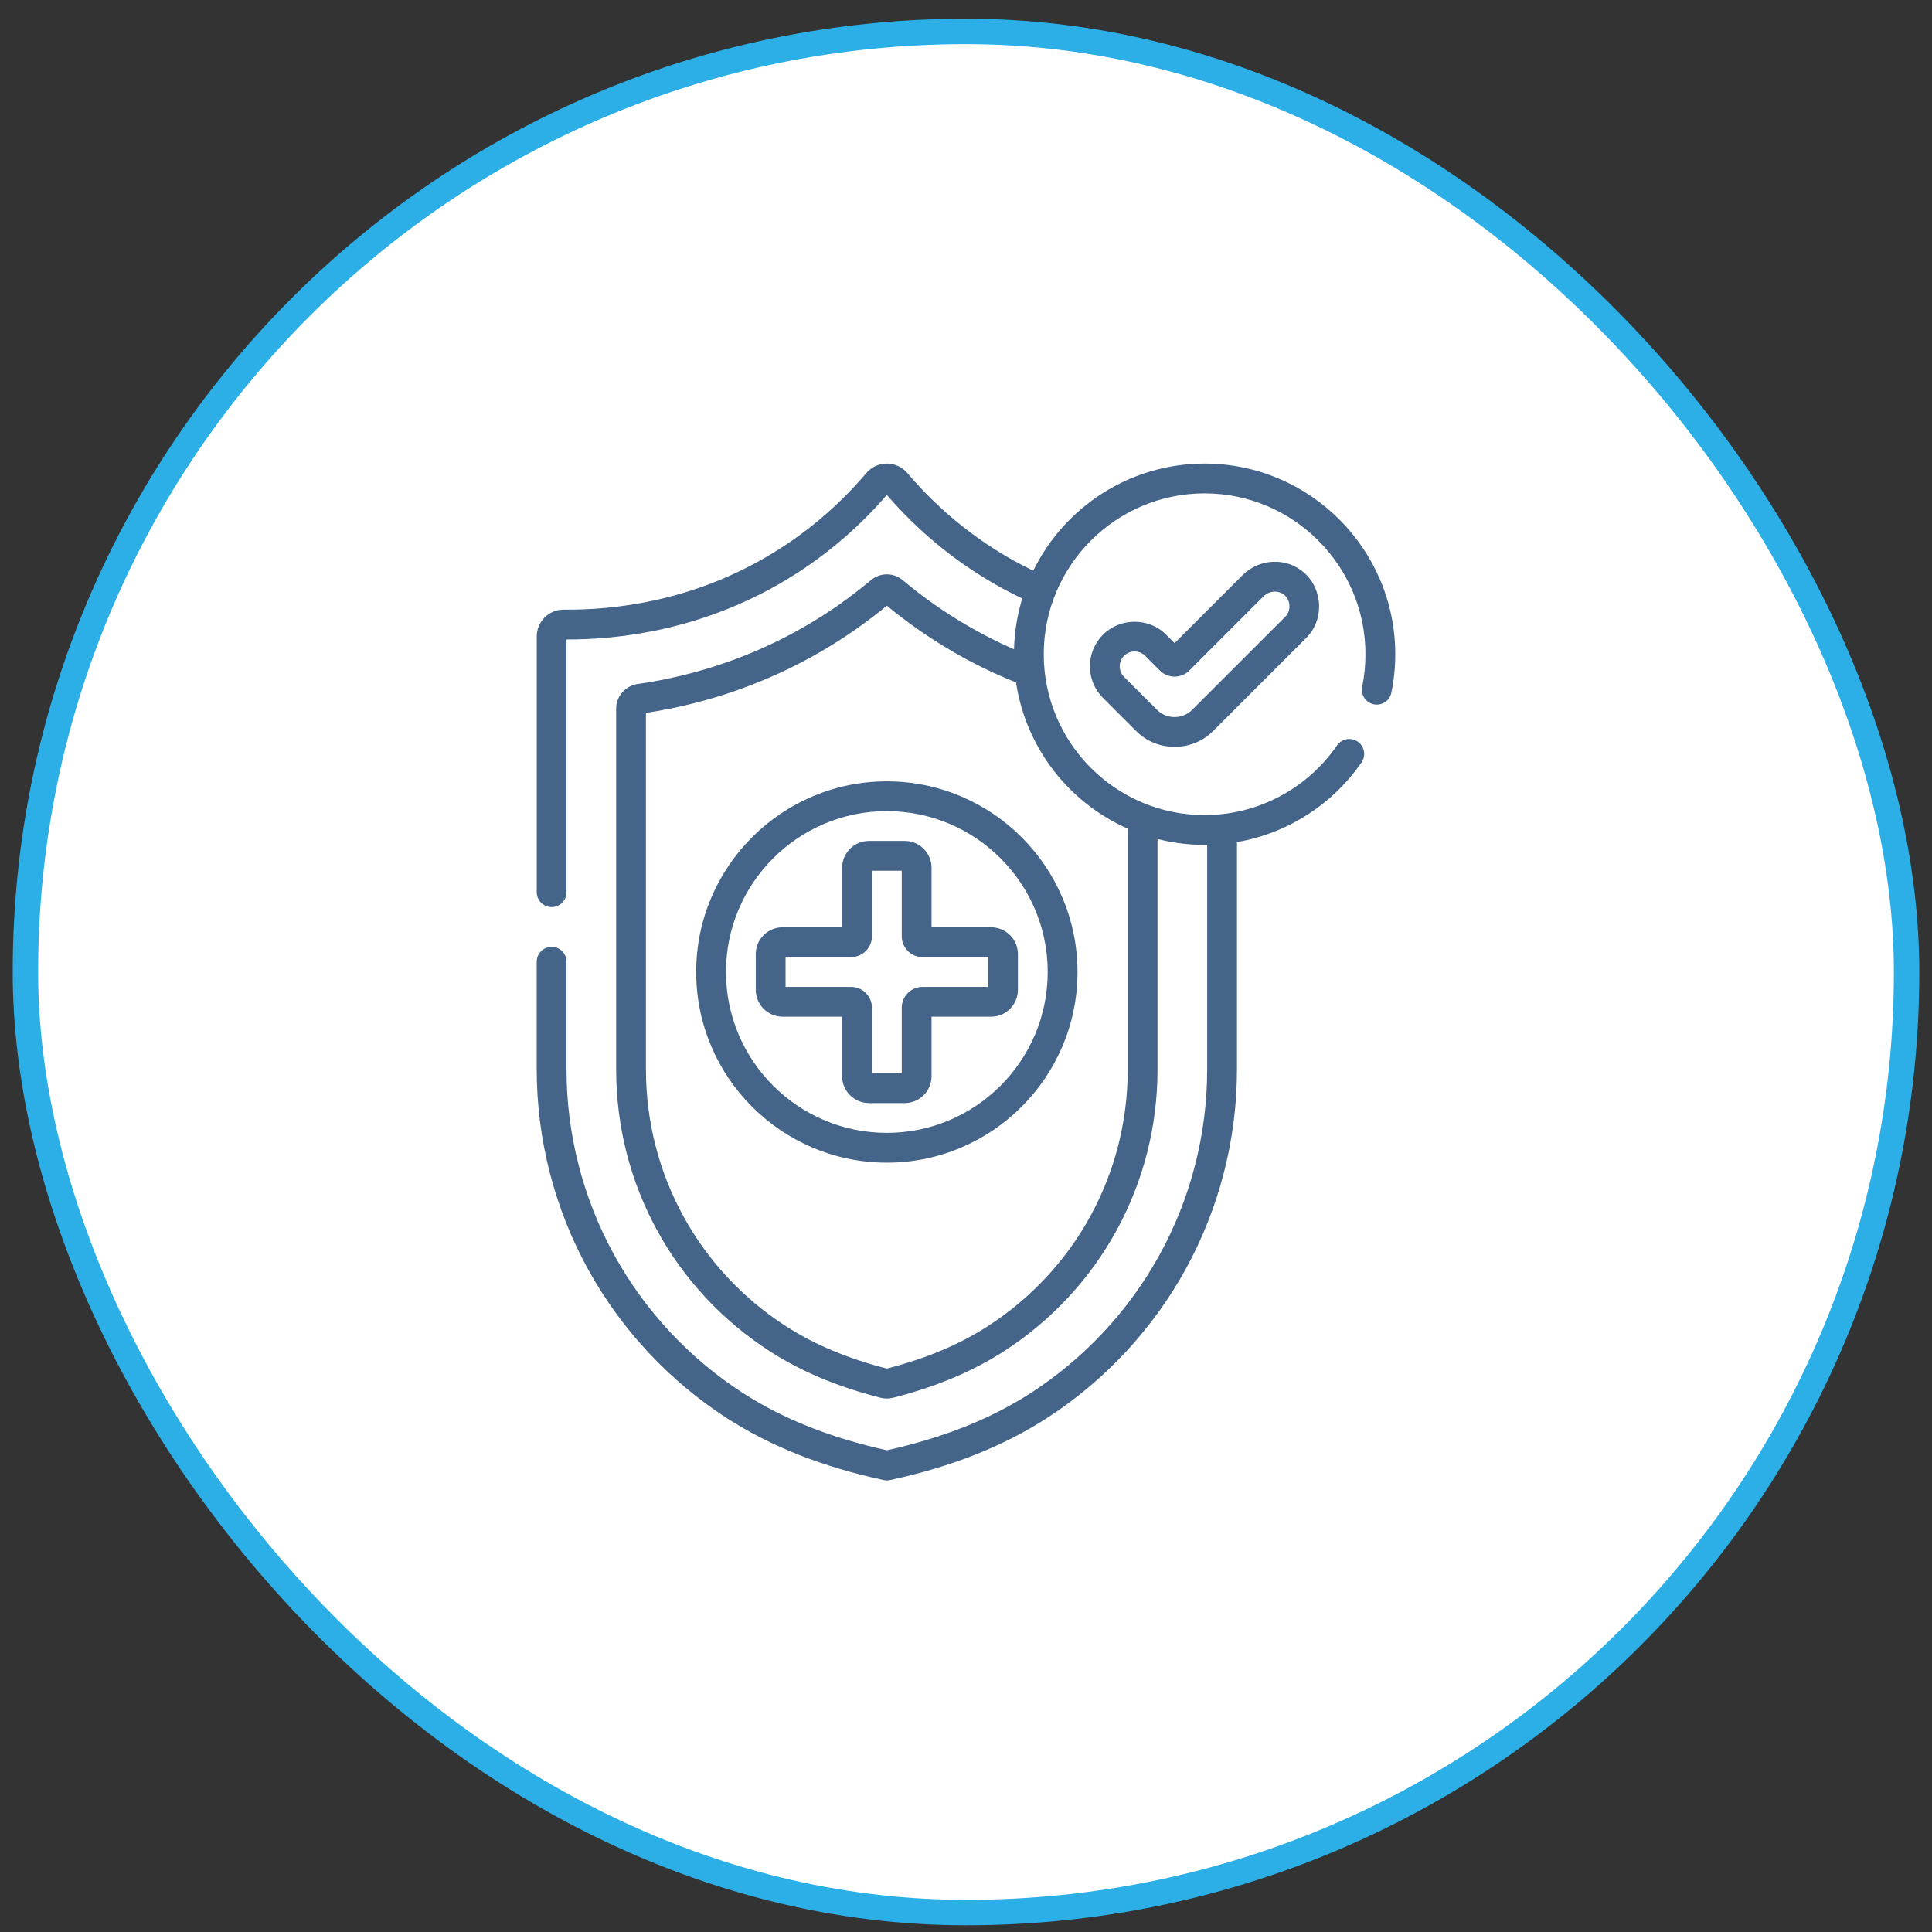 <svg width="76" height="76" viewBox="0 0 76 76" fill="none" xmlns="http://www.w3.org/2000/svg">
<rect x="0" y="0" width="76" height="76" fill="#333333" stroke="none"/>
<rect x="1" y="1.236" width="74" height="74" rx="37" fill="white"/>
<g clip-path="url(#clip0_6_526)">
<path d="M33.128 34.134V36.478H30.785C30.203 36.478 29.73 36.951 29.73 37.533V38.939C29.73 39.52 30.203 39.994 30.785 39.994H33.128V42.337C33.128 42.919 33.602 43.392 34.183 43.392H35.589C36.171 43.392 36.644 42.919 36.644 42.337V39.994H38.988C39.569 39.994 40.042 39.52 40.042 38.939V37.533C40.042 36.951 39.569 36.478 38.988 36.478H36.644V34.134C36.644 33.553 36.171 33.08 35.589 33.08H34.183C33.602 33.08 33.128 33.553 33.128 34.134ZM34.3 34.252H35.472V36.83C35.472 37.282 35.84 37.65 36.292 37.65H38.871V38.822H36.292C35.84 38.822 35.472 39.19 35.472 39.642V42.22H34.3V39.642C34.3 39.19 33.932 38.822 33.48 38.822H30.902V37.65H33.48C33.932 37.65 34.3 37.282 34.3 36.83V34.252ZM47.386 18.236C44.429 18.236 41.866 19.956 40.646 22.449C40.304 22.284 39.966 22.106 39.638 21.916C38.15 21.051 36.822 19.938 35.692 18.609C35.491 18.372 35.197 18.236 34.886 18.236C34.575 18.236 34.281 18.372 34.08 18.609C32.95 19.938 31.623 21.051 30.134 21.916C27.136 23.658 24.155 24.003 22.181 23.981C21.896 23.979 21.628 24.087 21.427 24.287C21.225 24.488 21.114 24.754 21.114 25.039V35.097C21.114 35.421 21.376 35.683 21.7 35.683C22.023 35.683 22.285 35.421 22.285 35.097V25.154C24.402 25.162 27.552 24.771 30.723 22.929C32.289 22.019 33.689 20.856 34.886 19.469C36.084 20.856 37.484 22.019 39.05 22.929C39.428 23.149 39.818 23.354 40.214 23.542C40.019 24.177 39.907 24.848 39.889 25.541C39.263 25.267 38.653 24.958 38.068 24.617C37.168 24.095 36.308 23.491 35.513 22.823C35.15 22.517 34.623 22.517 34.26 22.822C33.464 23.491 32.604 24.095 31.704 24.618C29.677 25.796 27.446 26.567 25.074 26.909C24.598 26.979 24.238 27.394 24.238 27.876V42.07C24.238 46.573 26.5 50.719 30.289 53.16C31.523 53.955 32.947 54.552 34.642 54.985C34.802 55.025 34.97 55.026 35.13 54.985C36.825 54.552 38.249 53.955 39.483 53.16C43.272 50.719 45.534 46.573 45.534 42.07V33.004C46.127 33.155 46.747 33.236 47.386 33.236C47.42 33.236 47.453 33.235 47.487 33.234V42.07C47.487 44.623 46.836 47.151 45.603 49.382C44.393 51.574 42.642 53.448 40.541 54.803C38.956 55.823 37.105 56.559 34.886 57.05C32.667 56.559 30.816 55.823 29.232 54.803C27.13 53.448 25.379 51.574 24.169 49.382C22.937 47.151 22.285 44.623 22.285 42.07V37.832C22.285 37.508 22.023 37.246 21.7 37.246C21.376 37.246 21.113 37.508 21.113 37.832V42.07C21.113 44.821 21.815 47.545 23.143 49.949C24.447 52.309 26.333 54.328 28.597 55.788C30.331 56.905 32.348 57.701 34.763 58.223C34.844 58.24 34.928 58.24 35.01 58.223C37.424 57.701 39.441 56.905 41.176 55.788C43.44 54.328 45.325 52.309 46.629 49.949C47.957 47.545 48.659 44.821 48.659 42.07V33.126C50.627 32.786 52.401 31.667 53.56 29.99C53.744 29.724 53.677 29.359 53.411 29.175C53.145 28.991 52.78 29.058 52.596 29.324C51.41 31.04 49.463 32.064 47.386 32.064C43.897 32.064 41.058 29.225 41.058 25.736C41.058 22.247 43.897 19.408 47.386 19.408C50.876 19.408 53.714 22.247 53.714 25.736C53.714 26.166 53.671 26.595 53.585 27.013C53.52 27.33 53.724 27.64 54.041 27.705C54.358 27.77 54.668 27.566 54.733 27.249C54.835 26.754 54.886 26.245 54.886 25.736C54.886 21.6 51.522 18.236 47.386 18.236ZM44.362 32.598V42.07C44.362 46.173 42.301 49.951 38.849 52.175C37.734 52.893 36.438 53.437 34.886 53.837C33.335 53.437 32.039 52.893 30.924 52.175C27.472 49.951 25.41 46.173 25.41 42.07V28.044C27.869 27.669 30.183 26.857 32.293 25.631C33.203 25.102 34.074 24.496 34.886 23.826C35.698 24.495 36.569 25.102 37.479 25.631C38.273 26.093 39.109 26.5 39.969 26.846C40.353 29.424 42.053 31.577 44.362 32.598ZM27.386 38.236C27.386 42.371 30.751 45.736 34.886 45.736C39.022 45.736 42.386 42.371 42.386 38.236C42.386 34.1 39.022 30.736 34.886 30.736C30.751 30.736 27.386 34.1 27.386 38.236ZM41.214 38.236C41.214 41.725 38.376 44.564 34.886 44.564C31.397 44.564 28.558 41.725 28.558 38.236C28.558 34.746 31.397 31.908 34.886 31.908C38.376 31.908 41.214 34.746 41.214 38.236ZM51.323 22.548C50.628 21.916 49.553 21.952 48.875 22.63L46.206 25.299L45.874 24.968C45.199 24.286 44.065 24.291 43.388 24.968C42.703 25.653 42.703 26.768 43.388 27.453L44.687 28.752C45.092 29.157 45.631 29.38 46.206 29.38C46.78 29.38 47.319 29.157 47.725 28.752L51.384 25.092C52.088 24.395 52.049 23.209 51.323 22.548ZM50.556 24.264L46.896 27.923C46.712 28.107 46.467 28.208 46.206 28.208C45.944 28.208 45.699 28.107 45.515 27.923L44.217 26.625C43.989 26.396 43.989 26.025 44.217 25.796C44.443 25.571 44.821 25.57 45.046 25.796L45.626 26.376C45.781 26.531 45.986 26.616 46.206 26.616C46.425 26.616 46.631 26.531 46.786 26.376L49.703 23.459C49.934 23.228 50.307 23.208 50.535 23.415C50.778 23.637 50.791 24.031 50.556 24.264Z" fill="#446489"/>
</g>
<rect x="1" y="1.236" width="74" height="74" rx="37" stroke="#2BAFE6"/>
<defs>
<clipPath id="clip0_6_526">
<rect width="40" height="40" fill="white" transform="translate(18 18.236)"/>
</clipPath>
</defs>
</svg>
